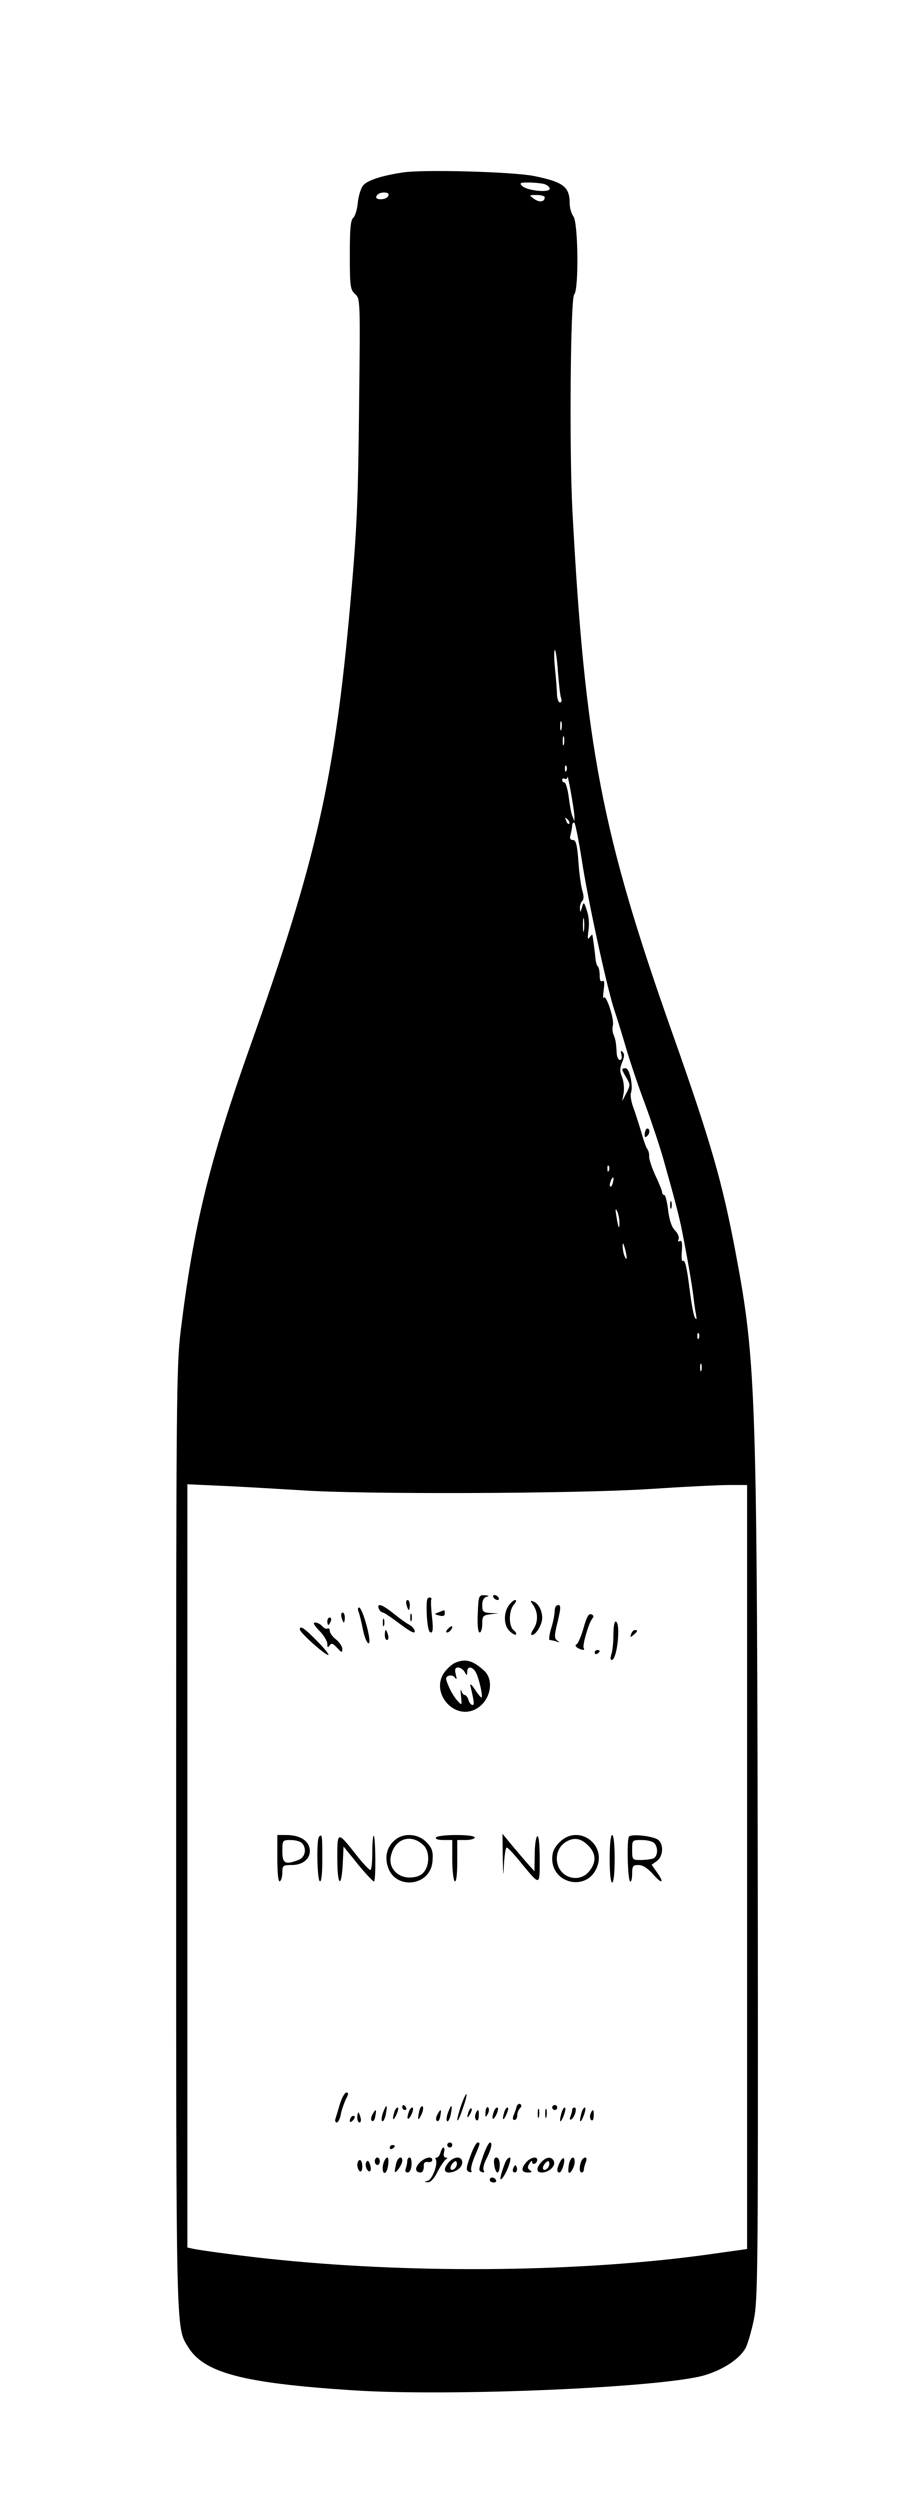 <?xml version="1.0" standalone="no"?>
<!DOCTYPE svg PUBLIC "-//W3C//DTD SVG 20010904//EN"
 "http://www.w3.org/TR/2001/REC-SVG-20010904/DTD/svg10.dtd">
<svg version="1.0" xmlns="http://www.w3.org/2000/svg"
 width="369pt" height="1000pt" viewBox="0 0 369 1000"
 preserveAspectRatio="xMidYMid meet">

<g transform="translate(0,1000) scale(0.1,-0.1)"
fill="#000000" stroke="none">
<path d="M1611 9310 c-85 -13 -139 -31 -157 -51 -9 -10 -19 -41 -22 -69 -2
-27 -11 -55 -18 -61 -11 -9 -14 -44 -14 -149 0 -127 2 -138 21 -156 21 -19 21
-21 16 -459 -4 -380 -9 -486 -35 -780 -63 -704 -136 -1026 -399 -1765 -166
-467 -229 -727 -280 -1145 -17 -140 -18 -277 -18 -2025 0 -1989 -1 -1959 46
-2035 63 -106 217 -147 659 -176 392 -26 1251 11 1413 61 75 23 140 67 162
110 8 16 23 67 32 112 16 76 17 205 16 1543 -3 2169 -6 2284 -89 2725 -53 281
-99 442 -254 880 -282 797 -349 1147 -399 2085 -13 244 -8 852 7 867 19 19 16
287 -3 312 -8 11 -15 34 -15 52 0 67 -25 86 -143 110 -85 17 -446 27 -526 14z
m567 -46 c12 -4 22 -12 22 -19 0 -17 -90 -8 -110 11 -12 12 -9 14 25 14 22 0
50 -3 63 -6z m-624 -48 c-3 -7 -16 -13 -29 -13 -16 0 -22 4 -18 13 3 8 16 14
29 14 16 0 22 -4 18 -14z m626 -5 c0 -19 -20 -22 -42 -7 -22 16 -22 16 10 16
17 0 32 -4 32 -9z m53 -1900 c4 -48 9 -96 13 -105 3 -9 1 -16 -5 -16 -6 0 -11
15 -12 33 0 17 -4 65 -8 105 -4 39 -4 72 0 72 3 0 9 -40 12 -89z m14 -228 c-3
-10 -5 -4 -5 12 0 17 2 24 5 18 2 -7 2 -21 0 -30z m10 -60 c-3 -10 -5 -4 -5
12 0 17 2 24 5 18 2 -7 2 -21 0 -30z m10 -105 c-3 -8 -6 -5 -6 6 -1 11 2 17 5
13 3 -3 4 -12 1 -19z m32 -183 l0 -20 -8 20 c-5 11 -11 46 -15 78 -4 31 -12
57 -17 57 -5 0 -9 5 -9 11 0 5 5 7 10 4 6 -3 10 0 11 7 1 17 27 -131 28 -157z
m-21 -30 c-3 -3 -9 2 -12 12 -6 14 -5 15 5 6 7 -7 10 -15 7 -18z m50 -142 c24
-159 98 -500 129 -598 11 -33 33 -103 48 -155 15 -52 50 -156 78 -230 27 -74
60 -173 73 -220 48 -170 62 -226 73 -280 23 -116 40 -217 46 -265 3 -27 8 -61
11 -75 3 -18 2 -21 -5 -10 -5 8 -14 56 -20 105 -13 102 -19 127 -29 121 -4 -2
-5 16 -3 41 2 31 0 43 -8 39 -7 -4 -9 -1 -5 8 3 8 -4 24 -15 35 -13 13 -22 40
-27 80 -4 34 -11 61 -15 61 -5 0 -9 5 -9 11 0 5 -12 36 -27 67 -14 31 -26 66
-25 77 1 10 -3 24 -8 30 -4 5 -15 35 -23 65 -9 30 -23 75 -32 99 -9 24 -13 51
-10 59 10 26 -5 99 -21 99 -18 0 -18 -3 3 -38 16 -27 16 -30 0 -61 l-17 -33 6
33 c3 18 0 47 -6 63 -10 23 -10 35 0 60 9 22 10 33 2 41 -8 8 -9 5 -5 -11 3
-12 1 -21 -6 -21 -6 0 -12 12 -13 28 -2 43 -5 56 -13 75 -4 9 -5 26 -2 36 6
24 -28 128 -37 110 -3 -8 -3 6 0 30 4 31 3 41 -5 37 -7 -5 -11 3 -11 22 0 16
-3 32 -7 36 -5 4 -9 20 -10 34 -2 23 -9 75 -12 92 -1 3 -6 -2 -12 -10 -7 -11
-8 -4 -4 27 4 25 2 58 -6 80 -12 37 -13 37 -20 13 -6 -21 -7 -22 -8 -4 -1 11
4 25 9 30 7 7 7 20 1 40 -5 16 -13 68 -16 117 -5 68 -10 87 -22 87 -11 0 -14
6 -9 23 3 12 6 28 6 35 0 6 3 12 8 12 4 0 17 -66 30 -147z m9 -285 c-2 -13 -4
-3 -4 22 0 25 2 35 4 23 2 -13 2 -33 0 -45z m100 -960 c-3 -8 -6 -5 -6 6 -1
11 2 17 5 13 3 -3 4 -12 1 -19z m16 -48 c-3 -12 -8 -19 -11 -16 -5 6 5 36 12
36 2 0 2 -9 -1 -20z m26 -159 c1 -35 -5 -22 -12 24 -5 28 -4 34 3 20 5 -11 9
-31 9 -44z m29 -141 c0 -9 -3 -7 -8 5 -5 11 -8 29 -8 40 0 16 2 15 8 -5 4 -14
8 -32 8 -40z m289 -322 c-3 -8 -6 -5 -6 6 -1 11 2 17 5 13 3 -3 4 -12 1 -19z
m10 -130 c-3 -7 -5 -2 -5 12 0 14 2 19 5 13 2 -7 2 -19 0 -25z m-1602 -479
c235 -17 1105 -14 1395 5 135 9 278 16 318 16 l72 0 0 -1528 0 -1528 -157 -22
c-497 -69 -1152 -78 -1718 -21 -106 10 -305 36 -342 44 l-23 5 0 1527 0 1526
153 -7 c83 -4 220 -12 302 -17z"/>
<path d="M2587 5484 c-4 -4 -7 -14 -7 -23 0 -11 3 -12 11 -4 6 6 10 16 7 23
-2 6 -7 8 -11 4z"/>
<path d="M2682 5180 c0 -14 2 -19 5 -12 2 6 2 18 0 25 -3 6 -5 1 -5 -13z"/>
<path d="M1912 3545 c-2 -47 1 -75 8 -75 5 0 10 15 10 34 0 32 3 35 33 39 l32
4 -32 1 c-29 2 -33 5 -33 31 0 20 6 31 18 34 11 3 9 5 -8 6 -24 1 -25 -1 -28
-74z"/>
<path d="M1975 3610 c3 -5 11 -10 16 -10 6 0 7 5 4 10 -3 6 -11 10 -16 10 -6
0 -7 -4 -4 -10z"/>
<path d="M1708 3540 c3 -47 8 -70 16 -70 9 0 10 16 5 62 -4 35 -5 66 -3 70 3
5 -1 8 -8 8 -10 0 -12 -17 -10 -70z"/>
<path d="M1627 3580 c3 -11 7 -20 9 -20 2 0 4 9 4 20 0 11 -4 20 -9 20 -5 0
-7 -9 -4 -20z"/>
<path d="M2036 3578 c-22 -31 -20 -81 4 -103 11 -10 22 -16 25 -13 3 3 -1 11
-10 18 -20 17 -19 79 2 102 9 10 11 18 5 18 -6 0 -18 -10 -26 -22z"/>
<path d="M2135 3578 c19 -29 19 -67 -1 -96 -8 -12 -11 -22 -5 -22 16 0 41 42
41 68 0 30 -15 58 -35 66 -14 5 -14 4 0 -16z"/>
<path d="M1516 3565 c4 -8 11 -15 16 -15 5 0 36 -21 69 -46 40 -30 59 -40 59
-30 0 8 -10 21 -22 27 -13 7 -41 27 -64 46 -44 35 -67 43 -58 18z"/>
<path d="M2220 3557 c0 -13 -6 -45 -14 -70 -8 -26 -10 -47 -6 -47 5 0 17 -3
27 -6 14 -5 15 -4 3 4 -12 9 -12 19 2 76 13 55 13 66 2 66 -8 0 -14 -10 -14
-23z"/>
<path d="M1435 3553 c4 -10 12 -43 18 -74 7 -32 17 -54 23 -52 13 4 -25 143
-39 143 -5 0 -6 -8 -2 -17z"/>
<path d="M1756 3551 c-19 -7 -19 -8 2 -13 15 -4 22 -2 22 8 0 8 -1 14 -2 13
-2 0 -12 -4 -22 -8z"/>
<path d="M1367 3530 c3 -11 7 -20 9 -20 2 0 4 9 4 20 0 11 -4 20 -9 20 -5 0
-7 -9 -4 -20z"/>
<path d="M1642 3530 c0 -14 2 -19 5 -12 2 6 2 18 0 25 -3 6 -5 1 -5 -13z"/>
<path d="M2336 3490 c-9 -33 -22 -62 -27 -66 -8 -4 -7 -9 2 -15 18 -11 32 -11
25 -1 -6 10 20 100 34 117 8 9 6 14 -4 18 -10 4 -18 -11 -30 -53z"/>
<path d="M1310 3515 c0 -8 2 -15 4 -15 2 0 6 7 10 15 3 8 1 15 -4 15 -6 0 -10
-7 -10 -15z"/>
<path d="M1532 3510 c0 -14 2 -19 5 -12 2 6 2 18 0 25 -3 6 -5 1 -5 -13z"/>
<path d="M2455 3461 c0 -31 -4 -66 -8 -78 -5 -14 -4 -23 1 -23 22 0 37 146 17
154 -6 2 -10 -19 -10 -53z"/>
<path d="M1278 3477 c18 -18 32 -42 32 -52 0 -15 2 -17 9 -7 7 11 13 9 30 -9
18 -20 21 -21 21 -5 0 10 -11 27 -25 38 -14 11 -25 26 -25 34 0 8 -4 13 -9 10
-5 -3 -14 1 -21 9 -7 8 -20 15 -28 15 -11 0 -6 -10 16 -33z"/>
<path d="M1792 3484 c-7 -8 -8 -14 -3 -14 10 0 25 19 20 25 -2 1 -10 -3 -17
-11z"/>
<path d="M1200 3482 c0 -12 100 -102 114 -102 5 0 -14 25 -44 55 -52 53 -70
65 -70 47z"/>
<path d="M1540 3460 c0 -11 4 -20 9 -20 5 0 7 9 4 20 -3 11 -7 20 -9 20 -2 0
-4 -9 -4 -20z"/>
<path d="M2526 3464 c-5 -14 -4 -15 9 -4 17 14 19 20 6 20 -5 0 -12 -7 -15
-16z"/>
<path d="M2380 3389 c0 -5 5 -7 10 -4 6 3 10 8 10 11 0 2 -4 4 -10 4 -5 0 -10
-5 -10 -11z"/>
<path d="M1824 3350 c-12 -4 -31 -21 -43 -36 -64 -82 38 -201 127 -148 55 32
71 113 30 151 -45 41 -74 49 -114 33z m35 -37 c10 -17 10 -17 11 0 0 27 26 20
38 -10 14 -35 25 -93 19 -93 -3 0 -15 15 -27 33 -13 20 -20 25 -17 12 15 -63
16 -75 8 -75 -5 0 -13 9 -16 20 -3 11 -10 20 -15 20 -5 0 -11 8 -14 18 -3 9
-3 -1 -1 -22 4 -39 4 -39 -15 -18 -10 11 -26 36 -34 56 -14 33 -14 37 0 43 9
3 20 0 25 -8 7 -9 8 -5 3 14 -5 20 -2 27 9 27 9 0 21 -8 26 -17z"/>
<path d="M1110 2564 c0 -61 4 -93 10 -89 6 3 10 19 10 36 0 27 3 29 38 29 42
0 72 23 72 56 0 39 -37 64 -94 64 l-36 0 0 -96z m98 64 c21 -21 14 -58 -14
-68 -53 -20 -64 -14 -64 35 0 44 1 45 33 45 18 0 38 -5 45 -12z"/>
<path d="M1277 2653 c-11 -10 -8 -171 3 -178 6 -4 10 28 10 89 0 96 -1 102
-13 89z"/>
<path d="M1350 2565 c0 -111 17 -122 22 -16 l3 65 59 -73 c32 -39 61 -69 63
-67 8 7 6 176 -1 183 -3 4 -6 -26 -6 -65 0 -40 -3 -72 -8 -72 -4 0 -27 24 -51
54 -82 104 -81 104 -81 -9z"/>
<path d="M1583 2642 c-32 -25 -44 -64 -32 -105 27 -99 172 -84 180 18 3 40 -1
53 -27 79 -32 31 -87 35 -121 8z m112 -23 c25 -24 25 -81 0 -109 -12 -13 -30
-20 -56 -20 -49 0 -84 39 -75 84 14 71 80 94 131 45z"/>
<path d="M1745 2650 c-4 -6 8 -10 29 -10 l36 0 0 -79 c0 -44 5 -83 10 -86 6
-4 10 25 10 79 l0 86 35 0 c19 0 35 5 35 10 0 6 -31 10 -74 10 -41 0 -78 -4
-81 -10z"/>
<path d="M2012 2570 c2 -79 2 -84 5 -27 2 37 7 67 11 67 4 0 30 -27 57 -61 78
-94 75 -95 75 15 0 62 -4 95 -10 91 -5 -3 -10 -36 -10 -73 l-1 -67 -27 30
c-15 17 -44 51 -64 75 l-37 45 1 -95z"/>
<path d="M2239 2631 c-21 -22 -29 -39 -29 -66 0 -99 134 -130 176 -41 47 97
-71 183 -147 107z m119 -17 c28 -31 28 -64 1 -98 -34 -44 -102 -34 -124 17
-16 40 -2 82 34 102 32 17 59 11 89 -21z"/>
<path d="M2440 2565 c0 -57 4 -95 10 -95 6 0 10 38 10 95 0 57 -4 95 -10 95
-6 0 -10 -38 -10 -95z"/>
<path d="M2517 2653 c-9 -14 -5 -173 5 -179 4 -3 8 11 8 30 0 32 3 36 25 36
17 0 36 -12 57 -35 37 -43 49 -39 18 5 l-22 31 21 15 c25 18 28 66 6 84 -19
16 -110 26 -118 13z m101 -25 c17 -17 15 -55 -4 -62 -9 -3 -31 -6 -50 -6 -33
0 -34 1 -34 40 0 40 0 40 38 40 21 0 43 -5 50 -12z"/>
<path d="M1360 1583 c-8 -27 -16 -54 -18 -60 -2 -7 1 -13 6 -13 5 0 13 15 16
33 3 17 13 44 20 60 11 20 12 27 2 27 -6 0 -18 -21 -26 -47z"/>
<path d="M1847 1583 c-9 -26 -17 -55 -17 -63 1 -8 10 10 20 40 11 30 19 58 17
63 -1 5 -10 -13 -20 -40z"/>
<path d="M2067 1572 c-2 -9 -8 -25 -12 -34 -4 -11 -3 -18 4 -18 6 0 11 8 11
18 0 10 5 23 11 29 7 7 7 13 1 17 -5 3 -12 -2 -15 -12z"/>
<path d="M1533 1550 c-6 -17 -8 -32 -3 -35 4 -2 10 9 14 27 8 41 3 45 -11 8z"/>
<path d="M1610 1570 c0 -5 5 -10 11 -10 5 0 7 5 4 10 -3 6 -8 10 -11 10 -2 0
-4 -4 -4 -10z"/>
<path d="M1677 1552 c-7 -35 -3 -38 11 -7 6 13 7 27 3 30 -5 2 -11 -8 -14 -23z"/>
<path d="M1793 1550 c-6 -17 -8 -32 -3 -35 4 -2 10 9 14 27 8 41 3 45 -11 8z"/>
<path d="M1943 1552 c-1 -22 0 -24 9 -8 6 10 6 22 2 26 -5 5 -10 -3 -11 -18z"/>
<path d="M2210 1570 c0 -5 5 -10 10 -10 6 0 10 5 10 10 0 6 -4 10 -10 10 -5 0
-10 -4 -10 -10z"/>
<path d="M1577 1548 c-9 -31 -2 -33 11 -3 6 14 8 25 3 25 -5 0 -11 -10 -14
-22z"/>
<path d="M1635 1549 c-10 -30 0 -33 13 -4 6 14 7 25 2 25 -5 0 -12 -9 -15 -21z"/>
<path d="M1876 1555 c-9 -26 -7 -32 5 -12 6 10 9 21 6 23 -2 3 -7 -2 -11 -11z"/>
<path d="M1975 1549 c-10 -30 0 -33 13 -4 6 14 7 25 2 25 -5 0 -12 -9 -15 -21z"/>
<path d="M2017 1548 c-9 -31 -2 -33 11 -3 6 14 8 25 3 25 -5 0 -11 -10 -14
-22z"/>
<path d="M2152 1545 c0 -16 2 -22 5 -12 2 9 2 23 0 30 -3 6 -5 -1 -5 -18z"/>
<path d="M2182 1545 c0 -16 2 -22 5 -12 2 9 2 23 0 30 -3 6 -5 -1 -5 -18z"/>
<path d="M2246 1544 c-10 -37 -2 -39 11 -4 6 17 8 30 3 30 -4 0 -11 -12 -14
-26z"/>
<path d="M2290 1561 c0 -5 -3 -17 -7 -27 -4 -11 -3 -15 4 -11 14 9 24 47 12
47 -5 0 -9 -4 -9 -9z"/>
<path d="M2326 1544 c-10 -37 -2 -39 11 -4 6 17 8 30 3 30 -4 0 -11 -12 -14
-26z"/>
<path d="M1490 1541 c-6 -11 -6 -22 -1 -25 5 -3 11 5 13 19 6 30 2 32 -12 6z"/>
<path d="M1750 1541 c-6 -11 -6 -22 -1 -25 5 -3 11 5 13 19 6 30 2 32 -12 6z"/>
<path d="M1903 1544 c-3 -8 -2 -19 3 -24 5 -5 10 1 10 16 2 27 -4 31 -13 8z"/>
<path d="M2363 1544 c-3 -8 -2 -19 3 -24 5 -5 10 1 10 16 2 27 -4 31 -13 8z"/>
<path d="M1430 1530 c0 -11 4 -20 9 -20 5 0 7 9 4 20 -3 11 -7 20 -9 20 -2 0
-4 -9 -4 -20z"/>
<path d="M1407 1533 c-4 -3 -7 -11 -7 -17 0 -6 5 -5 12 2 6 6 9 14 7 17 -3 3
-9 2 -12 -2z"/>
<path d="M1790 1420 c0 -5 5 -10 10 -10 6 0 10 5 10 10 0 6 -4 10 -10 10 -5 0
-10 -4 -10 -10z"/>
<path d="M1887 1388 c-23 -61 -24 -70 -8 -76 8 -2 11 0 7 6 -3 6 3 31 14 57
23 53 23 55 11 55 -4 0 -15 -19 -24 -42z"/>
<path d="M1934 1378 c-20 -60 -20 -61 -3 -67 6 -2 9 1 5 7 -4 6 0 24 7 39 22
43 30 73 18 73 -5 0 -17 -24 -27 -52z"/>
<path d="M1560 1409 c0 -5 5 -7 10 -4 6 3 10 8 10 11 0 2 -4 4 -10 4 -5 0 -10
-5 -10 -11z"/>
<path d="M1763 1390 c-3 -11 -10 -20 -15 -20 -5 0 -7 -4 -4 -8 10 -16 -14 -81
-32 -85 -16 -4 -16 -5 0 -6 11 -1 26 15 39 42 12 23 27 45 33 49 8 6 8 8 -1 8
-6 0 -9 9 -6 20 3 11 2 20 -2 20 -4 0 -9 -9 -12 -20z"/>
<path d="M1500 1355 c0 -8 5 -15 10 -15 6 0 10 7 10 15 0 8 -4 15 -10 15 -5 0
-10 -7 -10 -15z"/>
<path d="M1534 1345 c-6 -23 0 -45 10 -34 10 12 15 59 6 59 -5 0 -12 -11 -16
-25z"/>
<path d="M1586 1348 c-3 -13 -6 -27 -6 -33 1 -15 30 27 30 42 0 22 -17 15 -24
-9z"/>
<path d="M1630 1356 c0 -8 -3 -21 -6 -30 -4 -10 -1 -16 7 -16 8 0 15 12 16 30
1 17 -2 30 -7 30 -6 0 -10 -6 -10 -14z"/>
<path d="M1680 1350 c-21 -21 -19 -40 4 -40 7 0 12 10 12 23 -1 16 4 21 17 19
9 -2 17 2 17 8 0 17 -29 11 -50 -10z"/>
<path d="M1797 1352 c-21 -23 -22 -42 -1 -42 27 0 54 20 54 40 0 26 -31 26
-53 2z m24 -25 c-16 -16 -26 0 -10 19 9 11 15 12 17 4 2 -6 -1 -17 -7 -23z"/>
<path d="M1978 1340 c2 -16 8 -30 13 -30 5 0 9 14 9 30 0 18 -5 30 -13 30 -9
0 -12 -10 -9 -30z"/>
<path d="M2021 1348 c-19 -51 -23 -73 -13 -63 18 17 43 85 32 85 -6 0 -14 -10
-19 -22z"/>
<path d="M2107 1352 c-23 -26 -21 -42 6 -42 16 0 18 3 8 9 -10 7 -11 13 -2 27
6 11 11 13 11 6 0 -15 20 -6 20 9 0 15 -26 10 -43 -9z"/>
<path d="M2167 1352 c-22 -24 -21 -42 1 -42 28 0 56 25 49 44 -8 21 -30 20
-50 -2z m24 -25 c-16 -16 -26 0 -10 19 9 11 15 12 17 4 2 -6 -1 -17 -7 -23z"/>
<path d="M2241 1352 c-13 -25 -14 -42 -2 -42 10 0 25 50 17 57 -2 3 -9 -4 -15
-15z"/>
<path d="M2277 1343 c-3 -16 -3 -30 -1 -33 7 -7 24 23 24 43 0 27 -17 20 -23
-10z"/>
<path d="M2326 1354 c-9 -22 -7 -44 2 -44 5 0 9 6 9 13 0 6 4 20 8 30 4 9 3
17 -3 17 -5 0 -13 -7 -16 -16z"/>
<path d="M1430 1341 c0 -11 5 -23 10 -26 6 -4 10 5 10 19 0 14 -4 26 -10 26
-5 0 -10 -9 -10 -19z"/>
<path d="M1466 1352 c-4 -7 -3 -19 2 -28 12 -21 22 -5 12 20 -4 13 -9 16 -14
8z"/>
<path d="M2056 1331 c-4 -7 -5 -15 -2 -18 9 -9 19 4 14 18 -4 11 -6 11 -12 0z"/>
<path d="M1960 1280 c0 -5 7 -10 16 -10 8 0 12 5 9 10 -3 6 -10 10 -16 10 -5
0 -9 -4 -9 -10z"/>
</g>
</svg>
